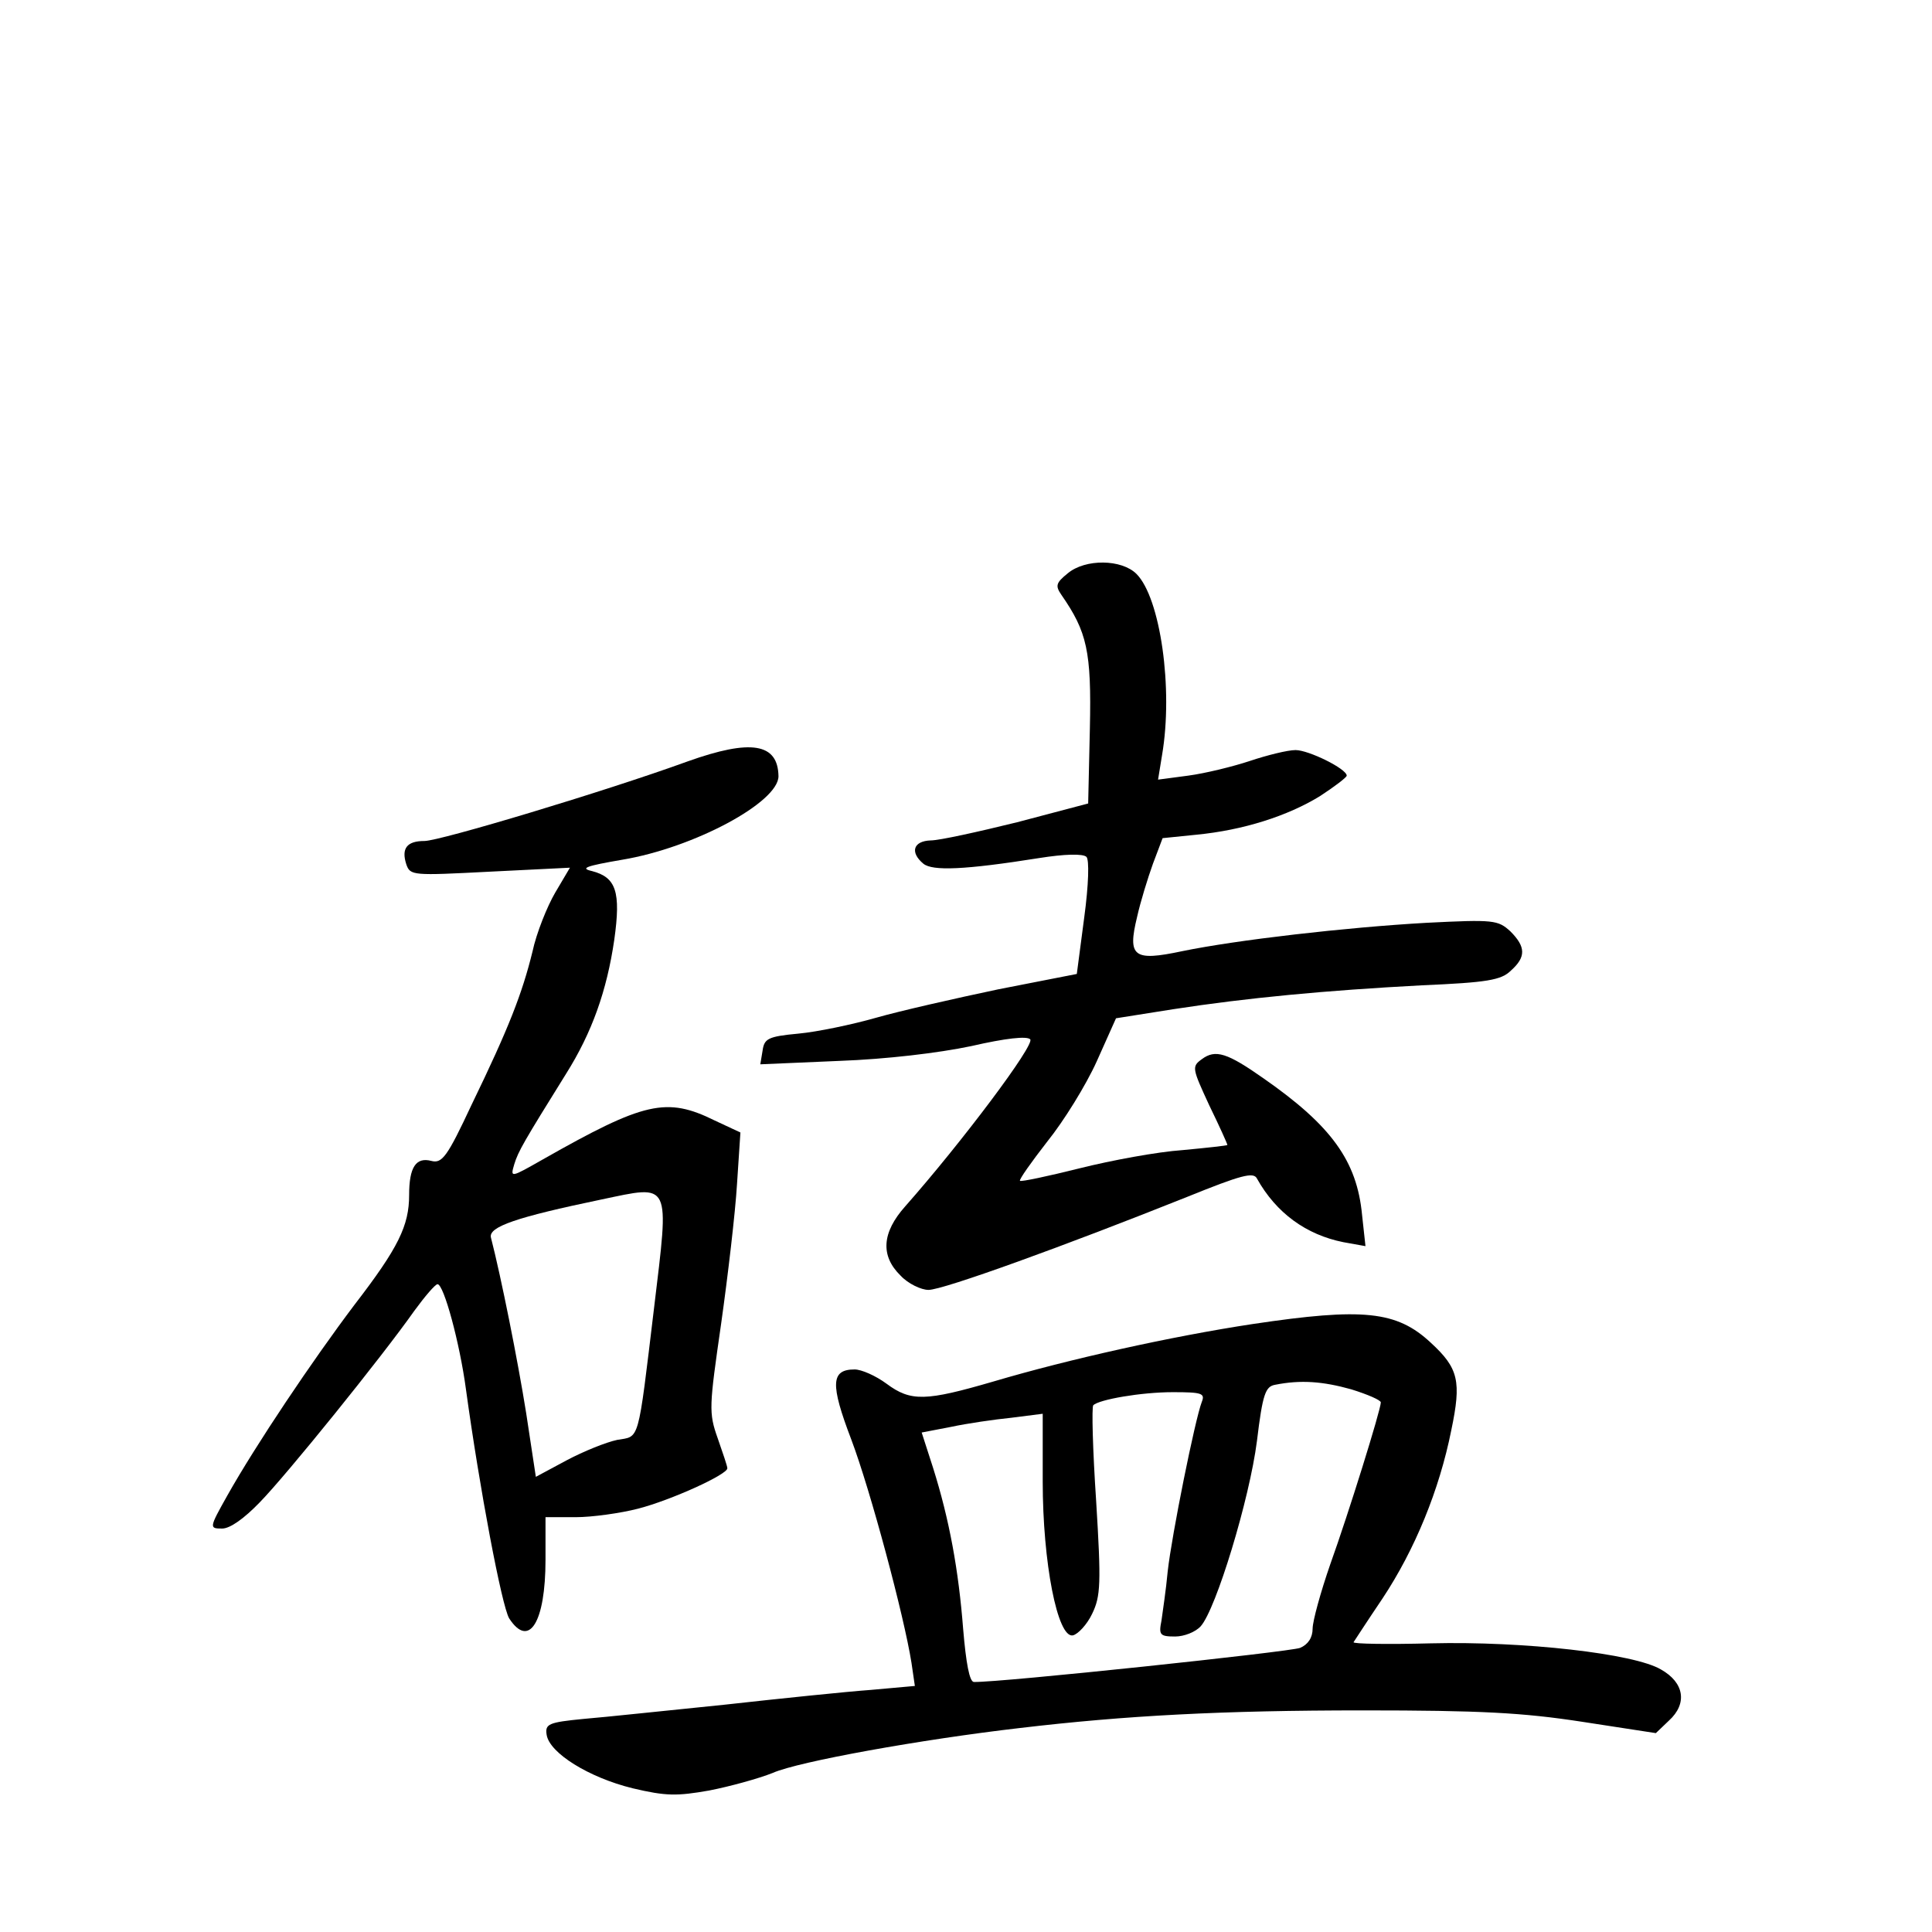 <?xml version="1.0" standalone="no"?>
<!DOCTYPE svg PUBLIC "-//W3C//DTD SVG 20010904//EN"
 "http://www.w3.org/TR/2001/REC-SVG-20010904/DTD/svg10.dtd">
<svg version="1.0" xmlns="http://www.w3.org/2000/svg"
 width="340pt" height="340pt" viewBox="0 0 340 340"
 preserveAspectRatio="xMidYMid meet">
<g transform="translate(0,340) scale(0.1,-0.1)"
fill="#000000" stroke="none">
<path d="M1879 2391 c-21 -17 -22 -22 -11 -38 45 -65 53 -99 50 -235 l-3 -132
-125 -33 c-69 -17 -137 -32 -152 -32 -31 -1 -37 -21 -13 -41 16 -13 72 -11
204 10 44 7 77 8 83 2 5 -5 4 -48 -4 -107 l-13 -99 -138 -27 c-76 -16 -173
-38 -215 -50 -42 -12 -104 -25 -137 -28 -54 -5 -60 -9 -63 -30 l-4 -24 139 6
c83 3 175 14 232 26 61 14 98 18 104 12 9 -9 -121 -182 -220 -294 -41 -46 -44
-87 -8 -122 13 -14 36 -25 49 -25 26 0 241 78 456 164 94 38 116 44 122 32 34
-61 87 -99 152 -112 l39 -7 -6 55 c-9 95 -54 157 -173 240 -64 45 -85 52 -109
34 -18 -13 -17 -16 13 -81 18 -37 32 -68 32 -70 0 -1 -36 -5 -79 -9 -44 -3
-125 -18 -181 -32 -56 -14 -103 -24 -105 -22 -2 2 20 33 48 69 29 36 68 99 87
141 l34 76 101 16 c130 20 267 33 437 42 115 5 140 9 157 26 27 24 26 42 -1
69 -22 20 -29 21 -148 15 -141 -8 -333 -30 -430 -50 -85 -18 -96 -10 -79 60 6
27 19 69 28 94 l17 45 59 6 c83 8 161 33 218 68 26 17 47 33 47 36 0 12 -67
45 -90 45 -14 0 -50 -9 -80 -19 -30 -10 -79 -22 -109 -26 l-53 -7 7 43 c20
117 -3 277 -45 319 -26 26 -90 27 -121 1z"/>
<path d="M1210 2060 c-146 -53 -436 -140 -463 -140 -31 0 -41 -13 -32 -41 7
-20 11 -20 147 -13 l141 7 -26 -44 c-14 -24 -33 -71 -40 -104 -18 -73 -41
-133 -107 -269 -43 -92 -52 -104 -71 -99 -27 7 -39 -11 -39 -60 0 -54 -19 -93
-96 -193 -74 -98 -174 -247 -224 -336 -32 -57 -32 -58 -9 -58 14 0 39 18 66
46 47 48 215 256 272 337 19 26 37 47 41 47 11 0 39 -103 50 -185 24 -175 63
-381 76 -403 35 -54 64 -7 64 103 l0 75 53 0 c29 0 79 7 110 15 58 15 157 60
157 71 0 4 -8 27 -17 53 -16 45 -15 55 6 201 12 85 25 196 28 246 l6 91 -45
21 c-85 42 -124 33 -302 -68 -58 -33 -58 -33 -51 -9 7 23 17 40 91 159 46 73
72 147 85 236 12 85 3 110 -39 121 -22 5 -11 9 53 20 126 21 275 101 275 147
-1 58 -48 66 -160 26z m-59 -962 c-29 -241 -25 -225 -65 -232 -19 -4 -59 -20
-89 -36 l-54 -29 -17 112 c-15 94 -44 239 -62 309 -5 19 45 36 194 67 124 26
120 34 93 -191z"/>
<path d="M2205 1070 c-145 -22 -324 -62 -456 -101 -120 -35 -146 -36 -189 -4
-19 14 -44 25 -56 25 -42 0 -43 -26 -6 -123 34 -90 93 -311 106 -393 l6 -41
-78 -7 c-42 -3 -158 -15 -257 -26 -99 -10 -211 -22 -248 -25 -62 -6 -68 -9
-65 -28 5 -32 74 -75 151 -94 59 -14 78 -14 135 -4 36 7 87 21 112 31 45 20
262 59 435 79 186 22 356 31 604 31 206 0 281 -4 385 -20 l130 -20 23 22 c33
30 27 67 -14 90 -47 28 -241 50 -405 46 -76 -2 -137 -1 -136 2 2 3 24 37 51
77 57 86 100 191 121 296 18 86 13 109 -36 154 -60 56 -119 62 -313 33z m173
-115 c29 -9 52 -19 52 -23 0 -13 -57 -196 -89 -285 -17 -49 -31 -100 -31 -113
0 -16 -8 -28 -22 -34 -18 -7 -527 -61 -574 -60 -8 0 -14 34 -19 93 -8 103 -24
192 -53 284 l-20 62 52 10 c28 6 76 13 106 16 l55 7 0 -119 c0 -143 26 -276
53 -271 9 2 25 19 34 38 15 31 16 53 7 199 -6 90 -8 165 -5 168 10 10 84 23
140 23 51 0 57 -2 51 -17 -12 -31 -53 -235 -60 -298 -3 -33 -9 -72 -11 -87 -5
-25 -3 -28 24 -28 16 0 36 8 45 18 27 30 86 224 99 326 10 83 15 96 32 99 45
9 84 6 134 -8z"/>
</g>
</svg>

